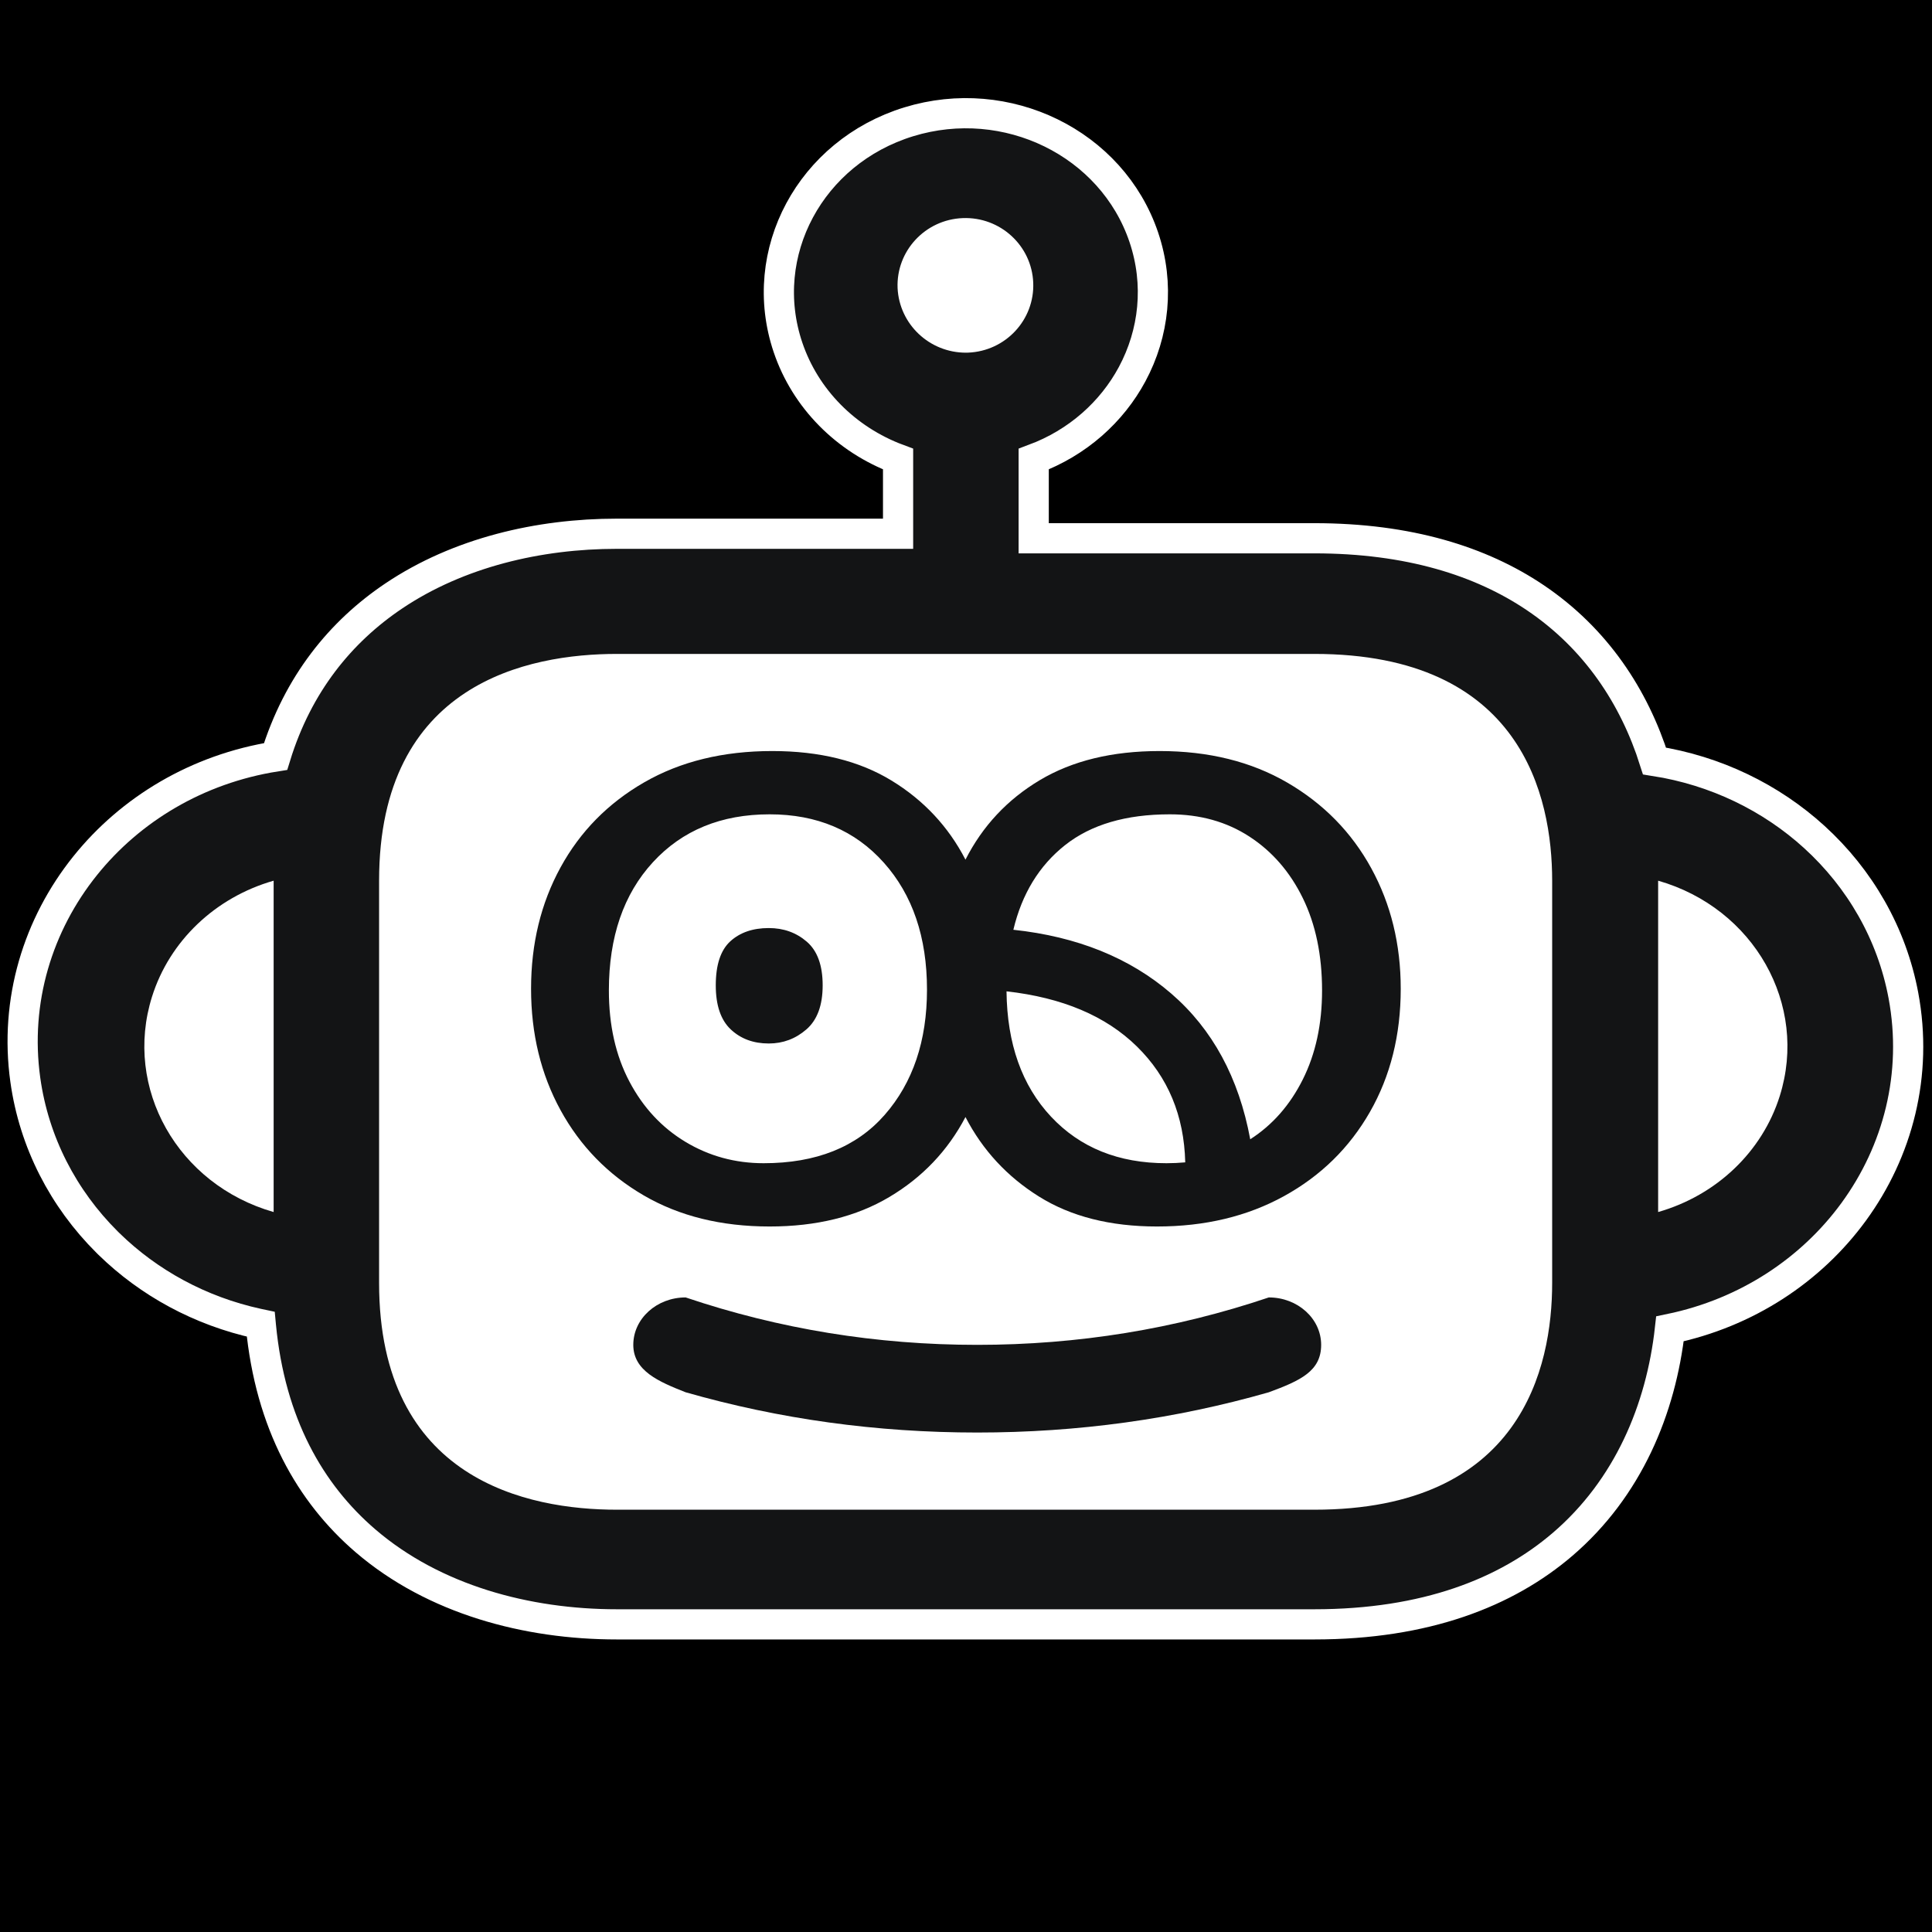 <svg xmlns="http://www.w3.org/2000/svg" width="512" height="512" viewBox="0 0 512 512"><g fill="none" fill-rule="evenodd"><rect width="512" height="512" fill="#000"/><g fill-rule="nonzero" transform="translate(10 34)"><path fill="#131415" stroke="#FFF" stroke-width="8" d="M230.823,-1.718 C243.805,-5.708 257.253,-4.298 268.501,1.2 C279.819,6.732 288.905,16.396 293.113,28.846 C297.34,41.356 295.854,54.317 290.028,65.159 C284.665,75.138 275.614,83.326 263.942,87.663 L263.942,87.663 L263.942,108.646 L338.325,108.646 C363.304,108.646 382.478,114.701 396.839,124.374 C412.967,135.237 423.098,150.702 428.464,167.672 C444.747,170.214 459.379,177.405 470.799,187.802 C482.873,198.794 491.356,213.367 494.427,229.834 C498.32,250.701 492.986,271.102 481.197,287.212 C470.008,302.501 452.996,313.926 432.555,318.165 C430.193,339.493 421.436,360.39 404.128,375.241 C389.175,388.072 367.781,396.471 338.325,396.471 L338.325,396.471 L153.475,396.471 C129.641,396.471 105.027,389.922 86.868,374.341 C72.183,361.741 61.614,343.247 59.143,317.36 L59.103,316.936 L58.34,316.774 C43.013,313.439 29.427,305.966 18.886,295.673 L18.353,295.147 C6.807,283.655 -0.989,268.74 -3.293,252.162 C-6.213,231.154 0.06,211 12.585,195.406 C24.552,180.505 42.233,169.768 63.034,166.478 C68.945,147.259 80.274,133.385 94.379,123.915 C111.51,112.413 132.8,107.447 153.475,107.447 L153.475,107.447 L227.998,107.447 L227.998,87.661 C214.147,82.502 203.417,71.641 198.827,58.057 C194.6,45.546 196.085,32.585 201.912,21.744 C207.7,10.973 217.784,2.29 230.823,-1.718 Z"/><path fill="#FFF" d="M310.075 342.302 125.226 342.302C101.613 342.302 62.212 334.44 62.212 282.206L62.212 175.606C62.212 123.239 101.753 115.51 125.226 115.51L310.075 115.51C364.985 115.51 373.089 153.22 373.089 175.606L373.089 282.206C373.089 304.725 364.846 342.302 310.075 342.302ZM34.268 263.418C8.843 256.146-5.587 230.592 2.038 206.343 6.681 191.581 18.791 180.033 34.268 175.606L34.268 263.418ZM433.403 232.679C428.76 247.441 416.65 258.989 401.173 263.416L401.173 175.604C426.598 182.878 441.028 208.431 433.403 232.679ZM199.619 18.548C199.225 8.702 206.954.405 216.88.014 226.805-.377 235.173 7.288 235.567 17.132 235.962 26.977 228.233 35.274 218.307 35.665 218.122 35.672 217.936 35.677 217.75 35.679 208.062 35.69 200.076 28.145 199.619 18.548Z" transform="translate(28.25 23.786)"/><path fill="#131415" d="M326.246 309.833C301.405 318.211 275.647 322.4 248.973 322.4 222.299 322.4 196.542 318.211 171.701 309.833 164.04 309.833 157.828 315.46 157.828 322.4 157.828 329.34 164.709 332.205 171.701 334.967 196.542 342.079 222.299 345.635 248.973 345.635 275.647 345.635 301.405 342.079 326.246 334.967 334.674 331.868 340.119 329.34 340.119 322.4 340.119 315.46 333.907 309.833 326.246 309.833ZM296.623 291.034C309.313 291.034 320.531 288.352 330.275 282.989 340.02 277.626 347.612 270.185 353.051 260.667 358.49 251.149 361.209 240.271 361.209 228.034 361.209 216.25 358.603 205.599 353.391 196.081 348.178 186.563 340.775 179.009 331.182 173.419 321.588 167.829 310.295 165.034 297.302 165.034 284.763 165.034 274.187 167.602 265.576 172.739 256.964 177.876 250.392 184.901 245.86 193.814 241.328 185.052 234.793 178.064 226.258 172.852 217.722 167.64 207.184 165.034 194.644 165.034 181.651 165.034 170.358 167.791 160.765 173.305 151.171 178.82 143.768 186.336 138.556 195.854 133.344 205.372 130.738 216.099 130.738 228.034 130.738 239.969 133.344 250.696 138.556 260.214 143.768 269.732 151.096 277.248 160.538 282.762 169.981 288.277 181.123 291.034 193.964 291.034 206.353 291.034 216.928 288.428 225.691 283.215 234.454 278.003 241.177 270.94 245.86 262.027 250.392 270.789 256.889 277.814 265.349 283.102 273.81 288.39 284.234 291.034 296.623 291.034ZM192.378 274.264C184.824 274.264 177.912 272.376 171.642 268.599 165.373 264.822 160.425 259.496 156.799 252.622 153.173 245.748 151.36 237.703 151.36 228.487 151.36 214.286 155.25 202.955 163.031 194.494 170.811 186.034 181.123 181.804 193.964 181.804 206.504 181.804 216.588 186.072 224.218 194.608 231.847 203.144 235.662 214.361 235.662 228.26 235.662 241.858 231.923 252.924 224.445 261.46 216.966 269.996 206.277 274.264 192.378 274.264ZM321.324 267.919C318.302 251.602 311.315 238.723 300.362 229.28 289.409 219.838 275.472 214.21 258.551 212.397 260.817 202.879 265.387 195.401 272.261 189.962 279.135 184.523 288.389 181.804 300.022 181.804 308.029 181.804 315.054 183.768 321.097 187.696 327.141 191.624 331.862 197.063 335.261 204.012 338.66 210.962 340.36 219.12 340.36 228.487 340.36 237.401 338.66 245.257 335.261 252.055 331.862 258.854 327.216 264.142 321.324 267.919ZM193.738 242.537C197.515 242.537 200.838 241.291 203.709 238.798 206.579 236.305 208.015 232.415 208.015 227.127 208.015 221.84 206.617 217.987 203.822 215.57 201.027 213.153 197.666 211.944 193.738 211.944 189.508 211.944 186.108 213.115 183.54 215.456 180.972 217.798 179.687 221.688 179.687 227.127 179.687 232.415 181.009 236.305 183.653 238.798 186.297 241.291 189.659 242.537 193.738 242.537ZM299.115 274.264C286.425 274.264 276.227 270.147 268.522 261.913 260.817 253.68 256.889 242.613 256.738 228.714 271.543 230.376 283.063 235.248 291.297 243.331 299.531 251.413 303.799 261.649 304.101 274.037 302.439 274.188 300.777 274.264 299.115 274.264Z"/></g></g></svg>